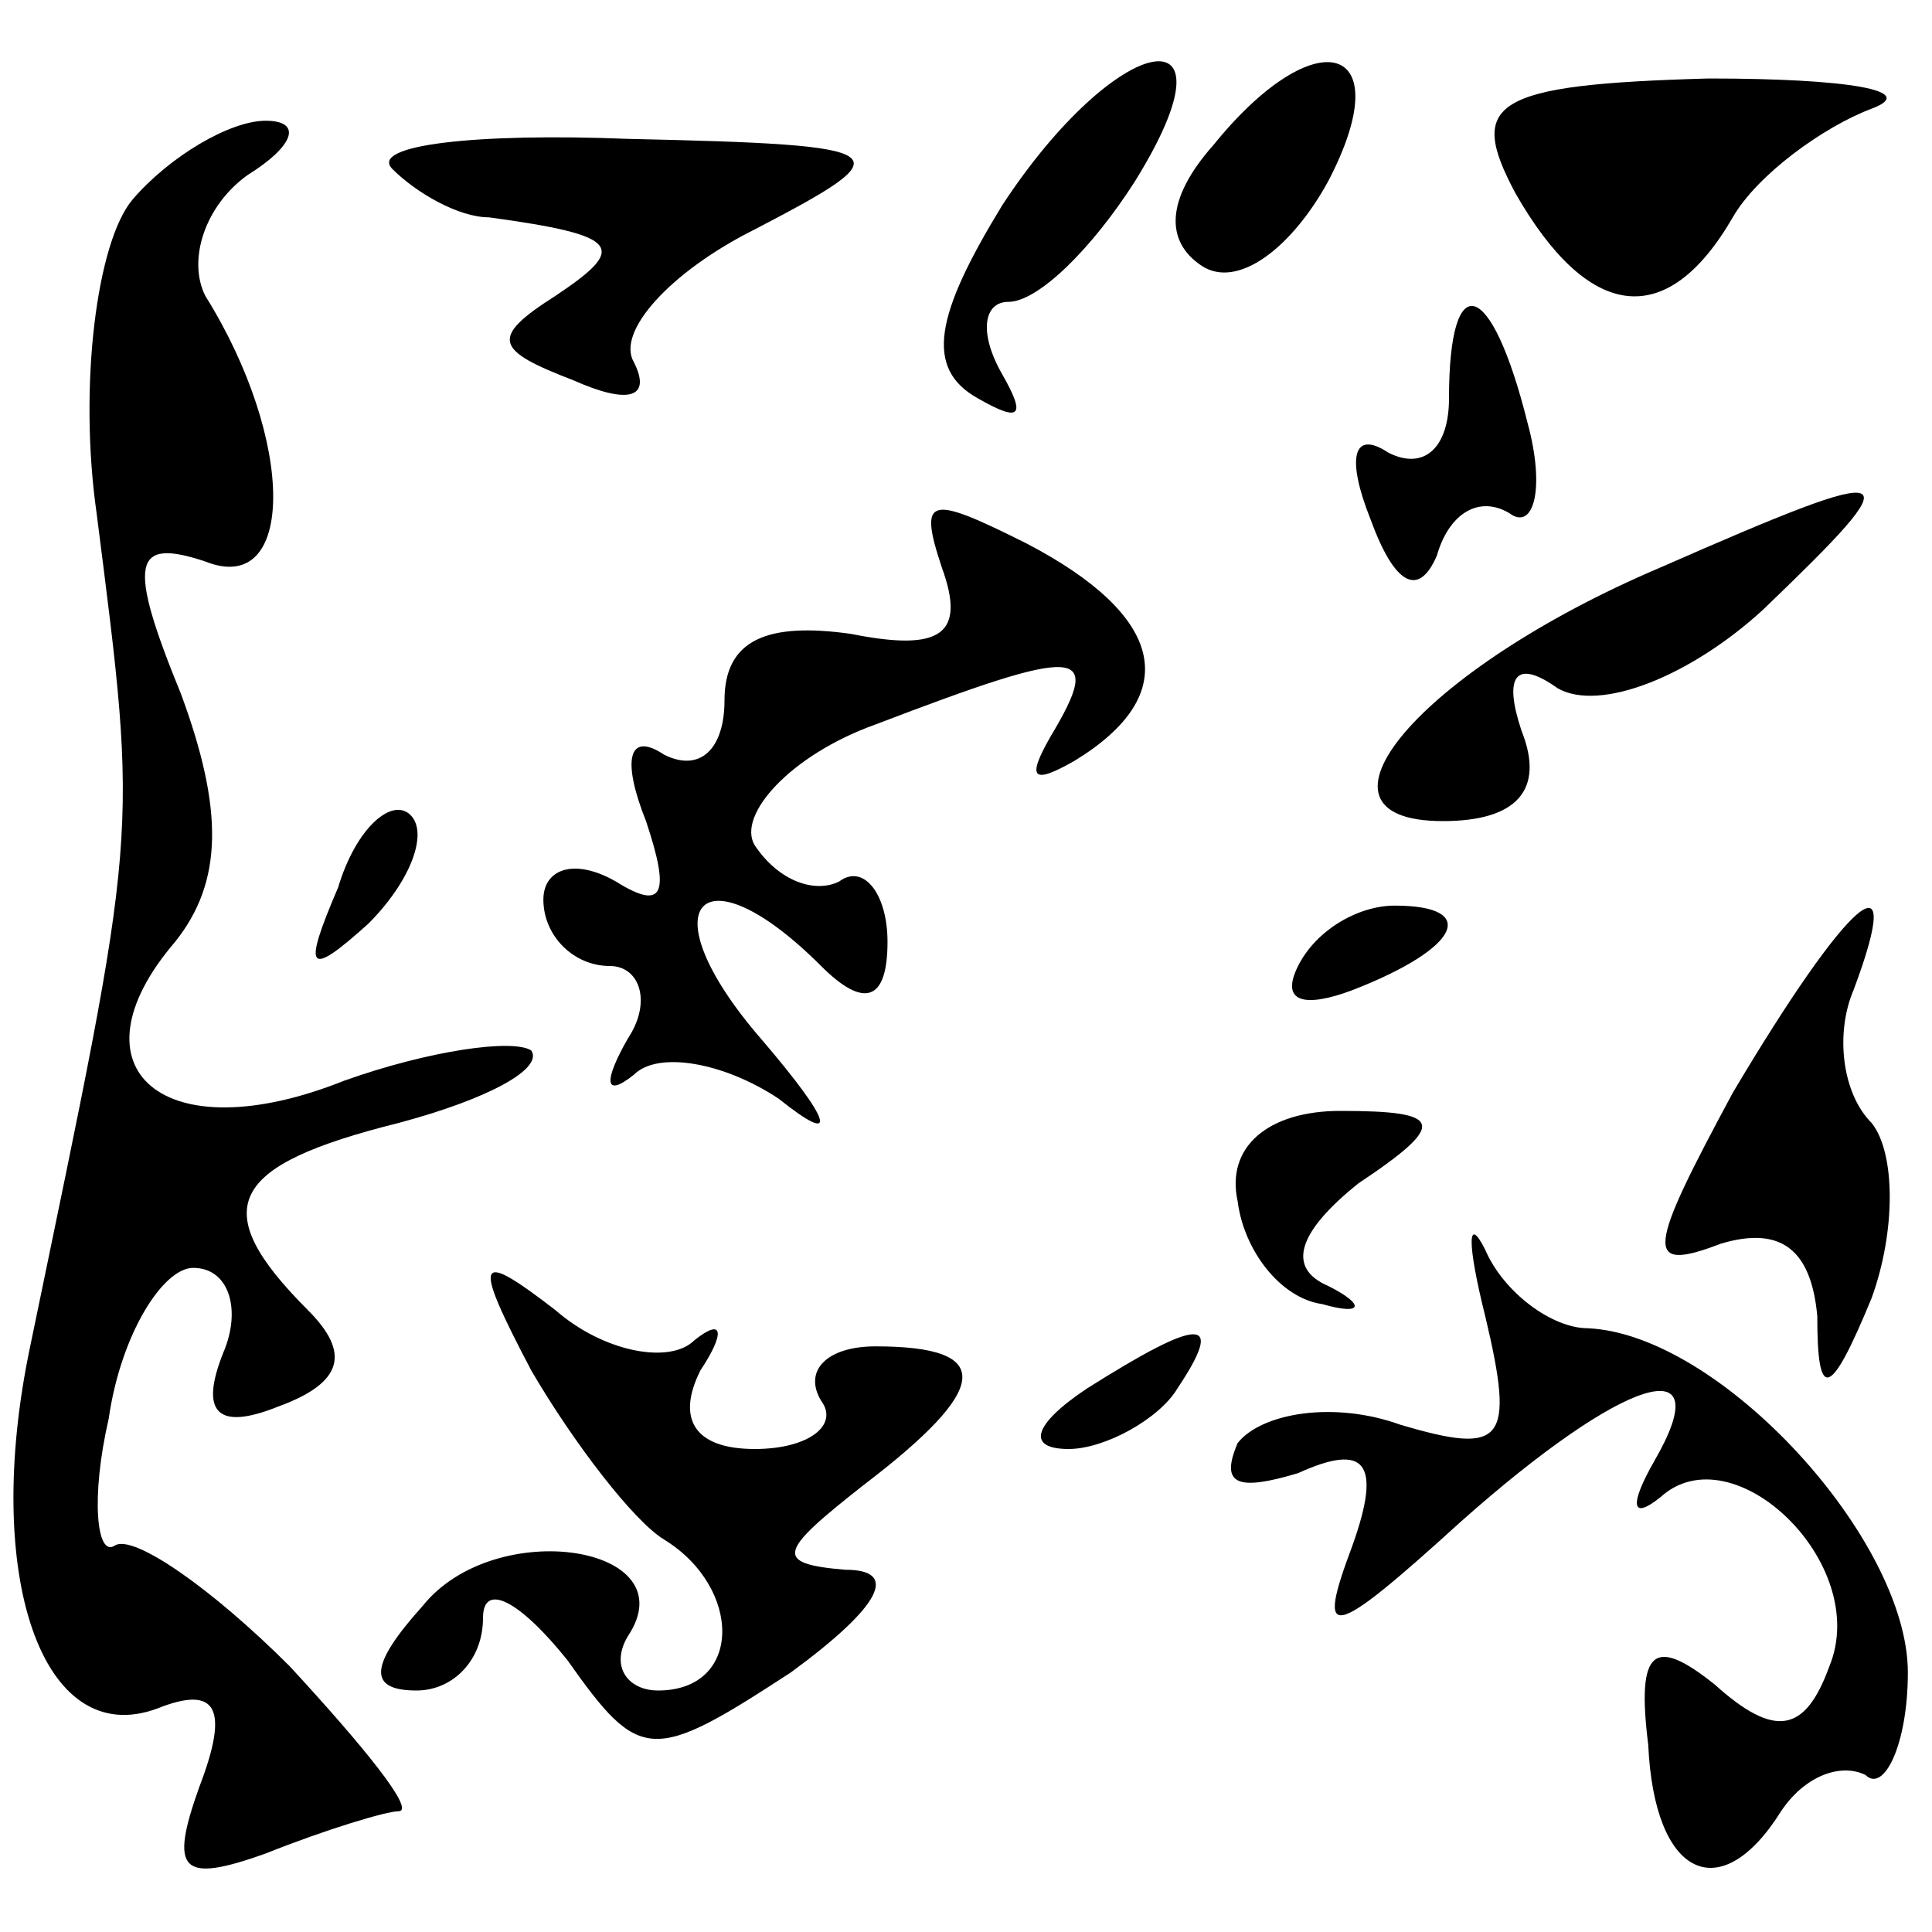 <?xml version="1.0" standalone="no"?>
<!DOCTYPE svg PUBLIC "-//W3C//DTD SVG 20010904//EN"
 "http://www.w3.org/TR/2001/REC-SVG-20010904/DTD/svg10.dtd">
<svg version="1.0" xmlns="http://www.w3.org/2000/svg"
 width="32pt" height="32pt" viewBox="0 0 32 32"
 preserveAspectRatio="xMidYMid meet">
<g transform="translate(0,32) scale(0.1,-0.1)"
fill="#000000" stroke="none">
<path fill="#000000" stroke="none" d="M166 286 c-11 -18 -13 -27 -4 -32 7 -4
8 -3 4 4 -4 7 -3 12 1 12 5 0 14 9 21 20 18 29 -3 25 -22 -4z"/>
<path fill="#000000" stroke="none" d="M201 296 c-8 -9 -8 -16 -2 -20 6 -4 15
3 21 14 12 23 -2 27 -19 6z"/>
<path fill="#000000" stroke="none" d="M251 288 c12 -21 25 -23 36 -4 4 7 15
15 23 18 8 3 -4 5 -27 5 -36 -1 -40 -4 -32 -19z"/>
<path fill="#000000" stroke="none" d="M22 287 c-6 -7 -9 -31 -6 -52 7 -55 7
-51 -11 -138 -8 -38 2 -67 21 -60 10 4 12 0 7 -13 -5 -14 -3 -16 11 -11 10 4
20 7 22 7 3 0 -6 11 -18 24 -13 13 -26 22 -29 20 -3 -2 -4 8 -1 21 2 14 9 25
14 25 6 0 8 -7 5 -14 -4 -10 -1 -13 9 -9 11 4 12 9 5 16 -17 17 -13 24 15 31
15 4 24 9 22 12 -3 2 -17 0 -31 -5 -30 -12 -46 2 -28 23 8 10 8 22 1 41 -9 22
-8 26 4 22 15 -6 15 20 0 44 -3 6 0 15 7 20 8 5 9 9 3 9 -6 0 -16 -6 -22 -13z"/>
<path fill="#000000" stroke="none" d="M65 292 c4 -4 11 -8 16 -8 22 -3 23 -5
11 -13 -11 -7 -10 -9 3 -14 9 -4 13 -3 10 3 -3 5 6 15 20 22 25 13 24 14 -21
15 -25 1 -43 -1 -39 -5z"/>
<path fill="#000000" stroke="none" d="M240 254 c0 -8 -4 -12 -10 -9 -6 4 -7
-1 -3 -11 4 -11 8 -13 11 -6 2 7 7 10 12 7 4 -3 6 4 3 15 -6 24 -13 26 -13 4z"/>
<path fill="#000000" stroke="none" d="M156 226 c4 -11 0 -14 -15 -11 -14 2
-21 -1 -21 -11 0 -8 -4 -12 -10 -9 -6 4 -7 -1 -3 -11 4 -12 3 -15 -5 -10 -7 4
-12 2 -12 -3 0 -6 5 -11 11 -11 5 0 7 -6 3 -12 -4 -7 -4 -10 1 -6 4 4 15 2 24
-4 10 -8 9 -4 -3 10 -19 22 -10 32 10 12 7 -7 11 -6 11 4 0 8 -4 13 -8 10 -4
-2 -10 0 -14 6 -3 5 6 15 20 20 34 13 38 13 29 -2 -4 -7 -3 -8 4 -4 18 11 15
24 -8 36 -16 8 -18 8 -14 -4z"/>
<path fill="#000000" stroke="none" d="M275 226 c-40 -17 -61 -42 -36 -42 12
0 17 5 13 15 -3 9 -1 12 6 7 7 -4 22 2 34 13 25 24 24 25 -17 7z"/>
<path fill="#000000" stroke="none" d="M56 173 c-6 -14 -5 -15 5 -6 7 7 10 15
7 18 -3 3 -9 -2 -12 -12z"/>
<path fill="#000000" stroke="none" d="M215 160 c-3 -6 1 -7 9 -4 18 7 21 14
7 14 -6 0 -13 -4 -16 -10z"/>
<path fill="#000000" stroke="none" d="M287 139 c-14 -26 -15 -30 -2 -25 10 3
15 -1 16 -12 0 -14 2 -14 9 3 4 11 4 24 0 29 -5 5 -6 15 -3 22 9 24 -1 15 -20
-17z"/>
<path fill="#000000" stroke="none" d="M205 121 c1 -8 7 -16 14 -17 7 -2 7 0
1 3 -7 3 -5 9 5 17 15 10 14 12 -3 12 -12 0 -19 -6 -17 -15z"/>
<path fill="#000000" stroke="none" d="M246 102 c5 -21 3 -23 -14 -18 -11 4
-23 2 -27 -3 -3 -7 0 -8 10 -5 11 5 14 2 9 -12 -6 -16 -4 -16 18 4 27 24 43
29 32 10 -4 -7 -4 -10 1 -6 12 11 35 -11 28 -28 -4 -11 -9 -12 -19 -3 -10 8
-13 6 -11 -10 1 -22 12 -27 22 -11 4 6 10 8 14 6 3 -3 7 5 7 17 0 22 -31 56
-53 57 -6 0 -14 6 -17 13 -3 6 -3 1 0 -11z"/>
<path fill="#000000" stroke="none" d="M88 93 c7 -12 17 -25 22 -28 13 -8 13
-25 -1 -25 -5 0 -8 4 -5 9 10 15 -22 20 -34 5 -9 -10 -9 -14 -1 -14 6 0 11 5
11 12 0 6 6 3 14 -7 12 -17 14 -17 37 -2 15 11 18 17 9 17 -12 1 -11 3 3 14
21 16 22 23 2 23 -8 0 -12 -4 -9 -9 3 -4 -2 -8 -11 -8 -10 0 -13 5 -9 13 4 6
4 9 -1 5 -4 -4 -15 -2 -23 5 -13 10 -14 9 -4 -10z"/>
<path fill="#000000" stroke="none" d="M180 90 c-9 -6 -10 -10 -3 -10 6 0 15
5 18 10 8 12 4 12 -15 0z"/>
</g>
</svg>
